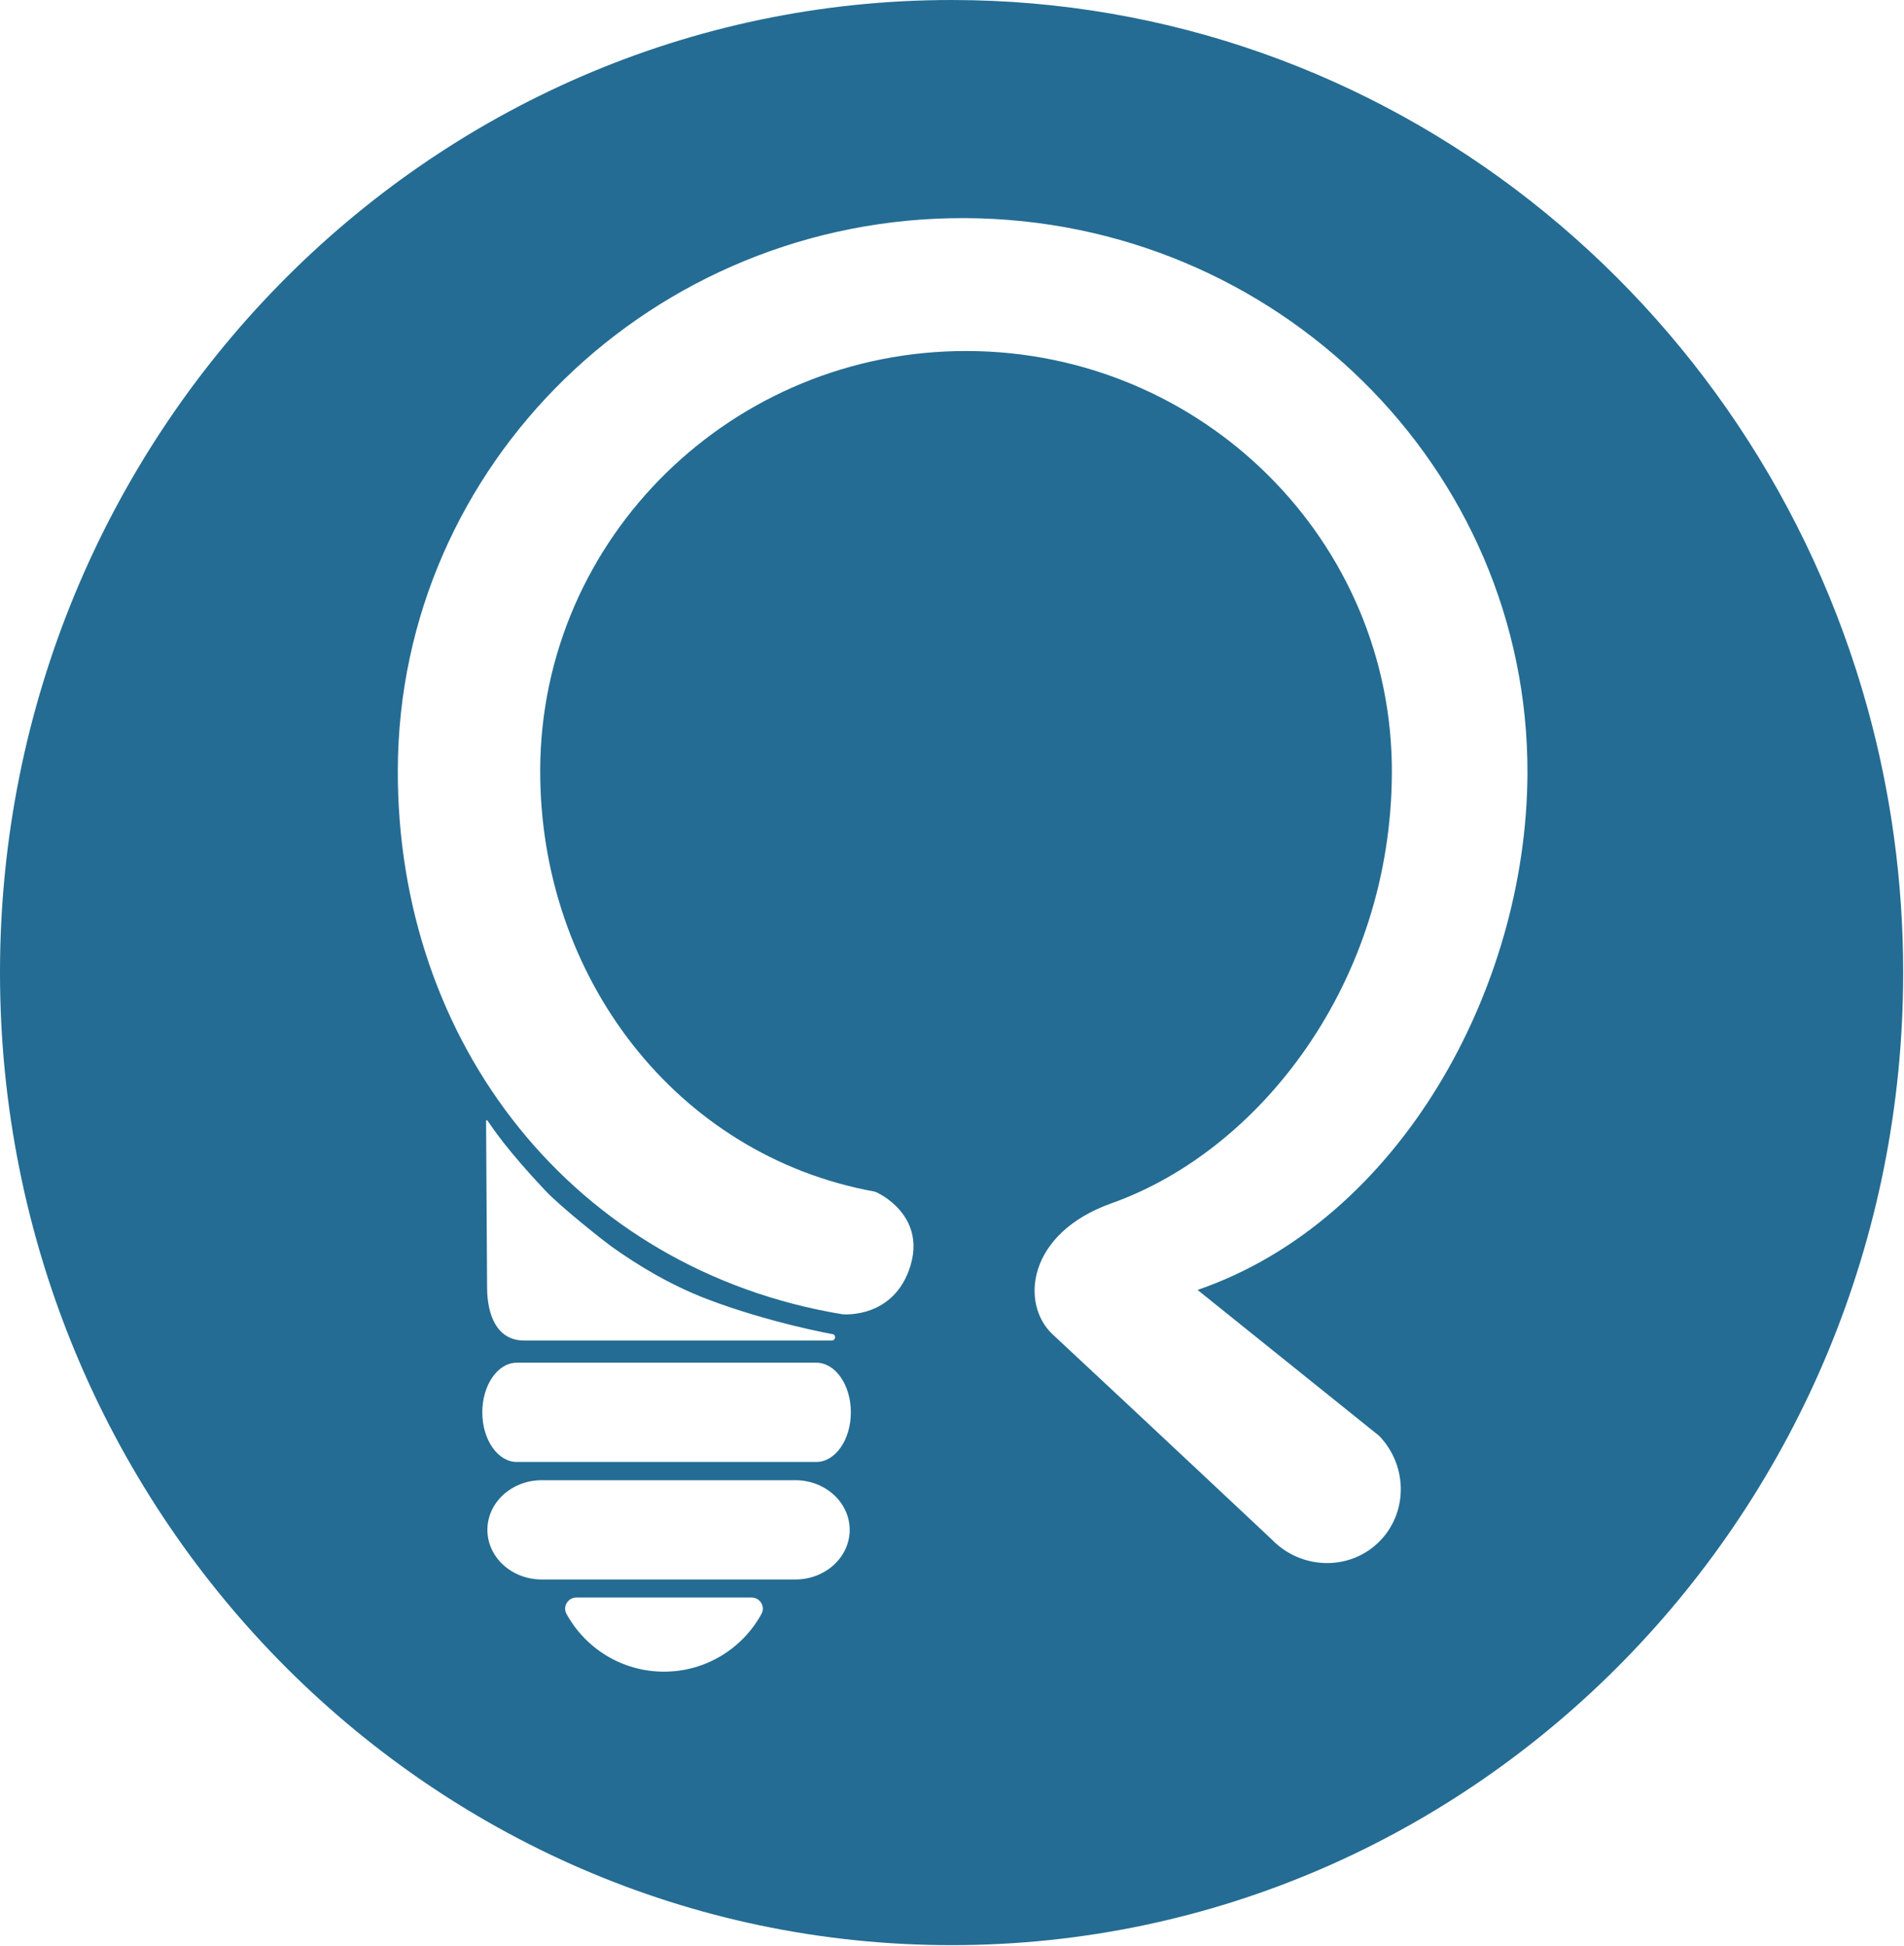 <?xml version="1.0" encoding="UTF-8" standalone="no"?><!DOCTYPE svg PUBLIC "-//W3C//DTD SVG 1.1//EN" "http://www.w3.org/Graphics/SVG/1.1/DTD/svg11.dtd"><svg width="100%" height="100%" viewBox="0 0 1644 1680" version="1.1" xmlns="http://www.w3.org/2000/svg" xmlns:xlink="http://www.w3.org/1999/xlink" xml:space="preserve" xmlns:serif="http://www.serif.com/" style="fill-rule:evenodd;clip-rule:evenodd;stroke-linejoin:round;stroke-miterlimit:1.414;"><path d="M821.646,0c376.076,0 693.479,258.78 790.875,611.46c20.045,72.587 30.772,149.152 30.772,228.258c0,463.453 -368.168,839.717 -821.647,839.717c-453.479,0 -821.646,-376.264 -821.646,-839.717c0,-463.453 368.167,-839.718 821.646,-839.718Zm-172.619,1379.31c7.266,0 11.968,7.8 8.471,14.16c-16.32,29.706 -47.888,49.84 -84.172,49.84c-36.284,0 -67.852,-20.134 -84.17,-49.84c-3.499,-6.36 1.203,-14.16 8.469,-14.16l151.402,0Zm37.709,-15.587c25.927,-0.013 46.92,-19.195 46.92,-42.853c0,-23.667 -21.008,-42.867 -46.92,-42.867l-218.975,0c-25.912,0 -46.919,19.2 -46.919,42.867c0,23.666 21.007,42.853 46.919,42.853l218.975,0Zm68.448,-334.907c0.879,0.159 7.978,3.28 15.424,9.715c11.404,9.853 23.622,27.475 15.569,54.127c-13.826,45.755 -57.4,42.307 -59.093,42.026c-230.981,-38.346 -384.491,-233.41 -383.595,-470.4c0.997,-263.709 220.334,-476.982 489.499,-475.965c269.165,1.018 486.884,215.942 485.887,479.652c-0.702,185.845 -110.806,385.867 -284.826,445.758l156.855,126.042c25.184,26.313 24.747,67.604 -0.958,92.207c-25.697,24.595 -66.935,23.219 -92.146,-3.094c0,0 -104.554,-98.218 -188.869,-176.764c-28.107,-26.184 -22.318,-87.217 50.811,-113.209c128.916,-45.821 241.387,-191.308 242.069,-371.617c0.757,-200.257 -163.383,-363.462 -366.314,-364.229c-202.931,-0.767 -368.3,161.193 -369.057,361.449c-0.674,178.211 117.114,333.143 288.744,364.302Zm-50.349,233.441c16.491,-0.023 29.831,-19.201 29.831,-42.854c0,-23.666 -13.356,-42.853 -29.831,-42.853l-258.561,0c-16.475,0 -29.831,19.187 -29.831,42.853c0,23.667 13.356,42.854 29.831,42.854l258.561,0Zm13.378,-104.855c2.927,-0.026 3.951,-3.871 1.427,-5.333c0,0 -55.018,-9.809 -109.025,-30.414c-31.277,-11.933 -59.797,-28.998 -83.368,-45.955c-5.242,-3.772 -42.454,-32.978 -56.577,-47.959c-32.968,-34.972 -45.138,-53.559 -49.329,-59.644c-0.533,-0.774 -0.868,-1.023 -1.07,-0.963c-0.291,0.087 -0.578,0.395 -0.567,1.055c0.03,1.744 0.877,143.176 0.877,143.176c0,23.667 8.272,46.037 31.939,46.037l265.693,0Z" style="fill:#246c93;"/></svg>
